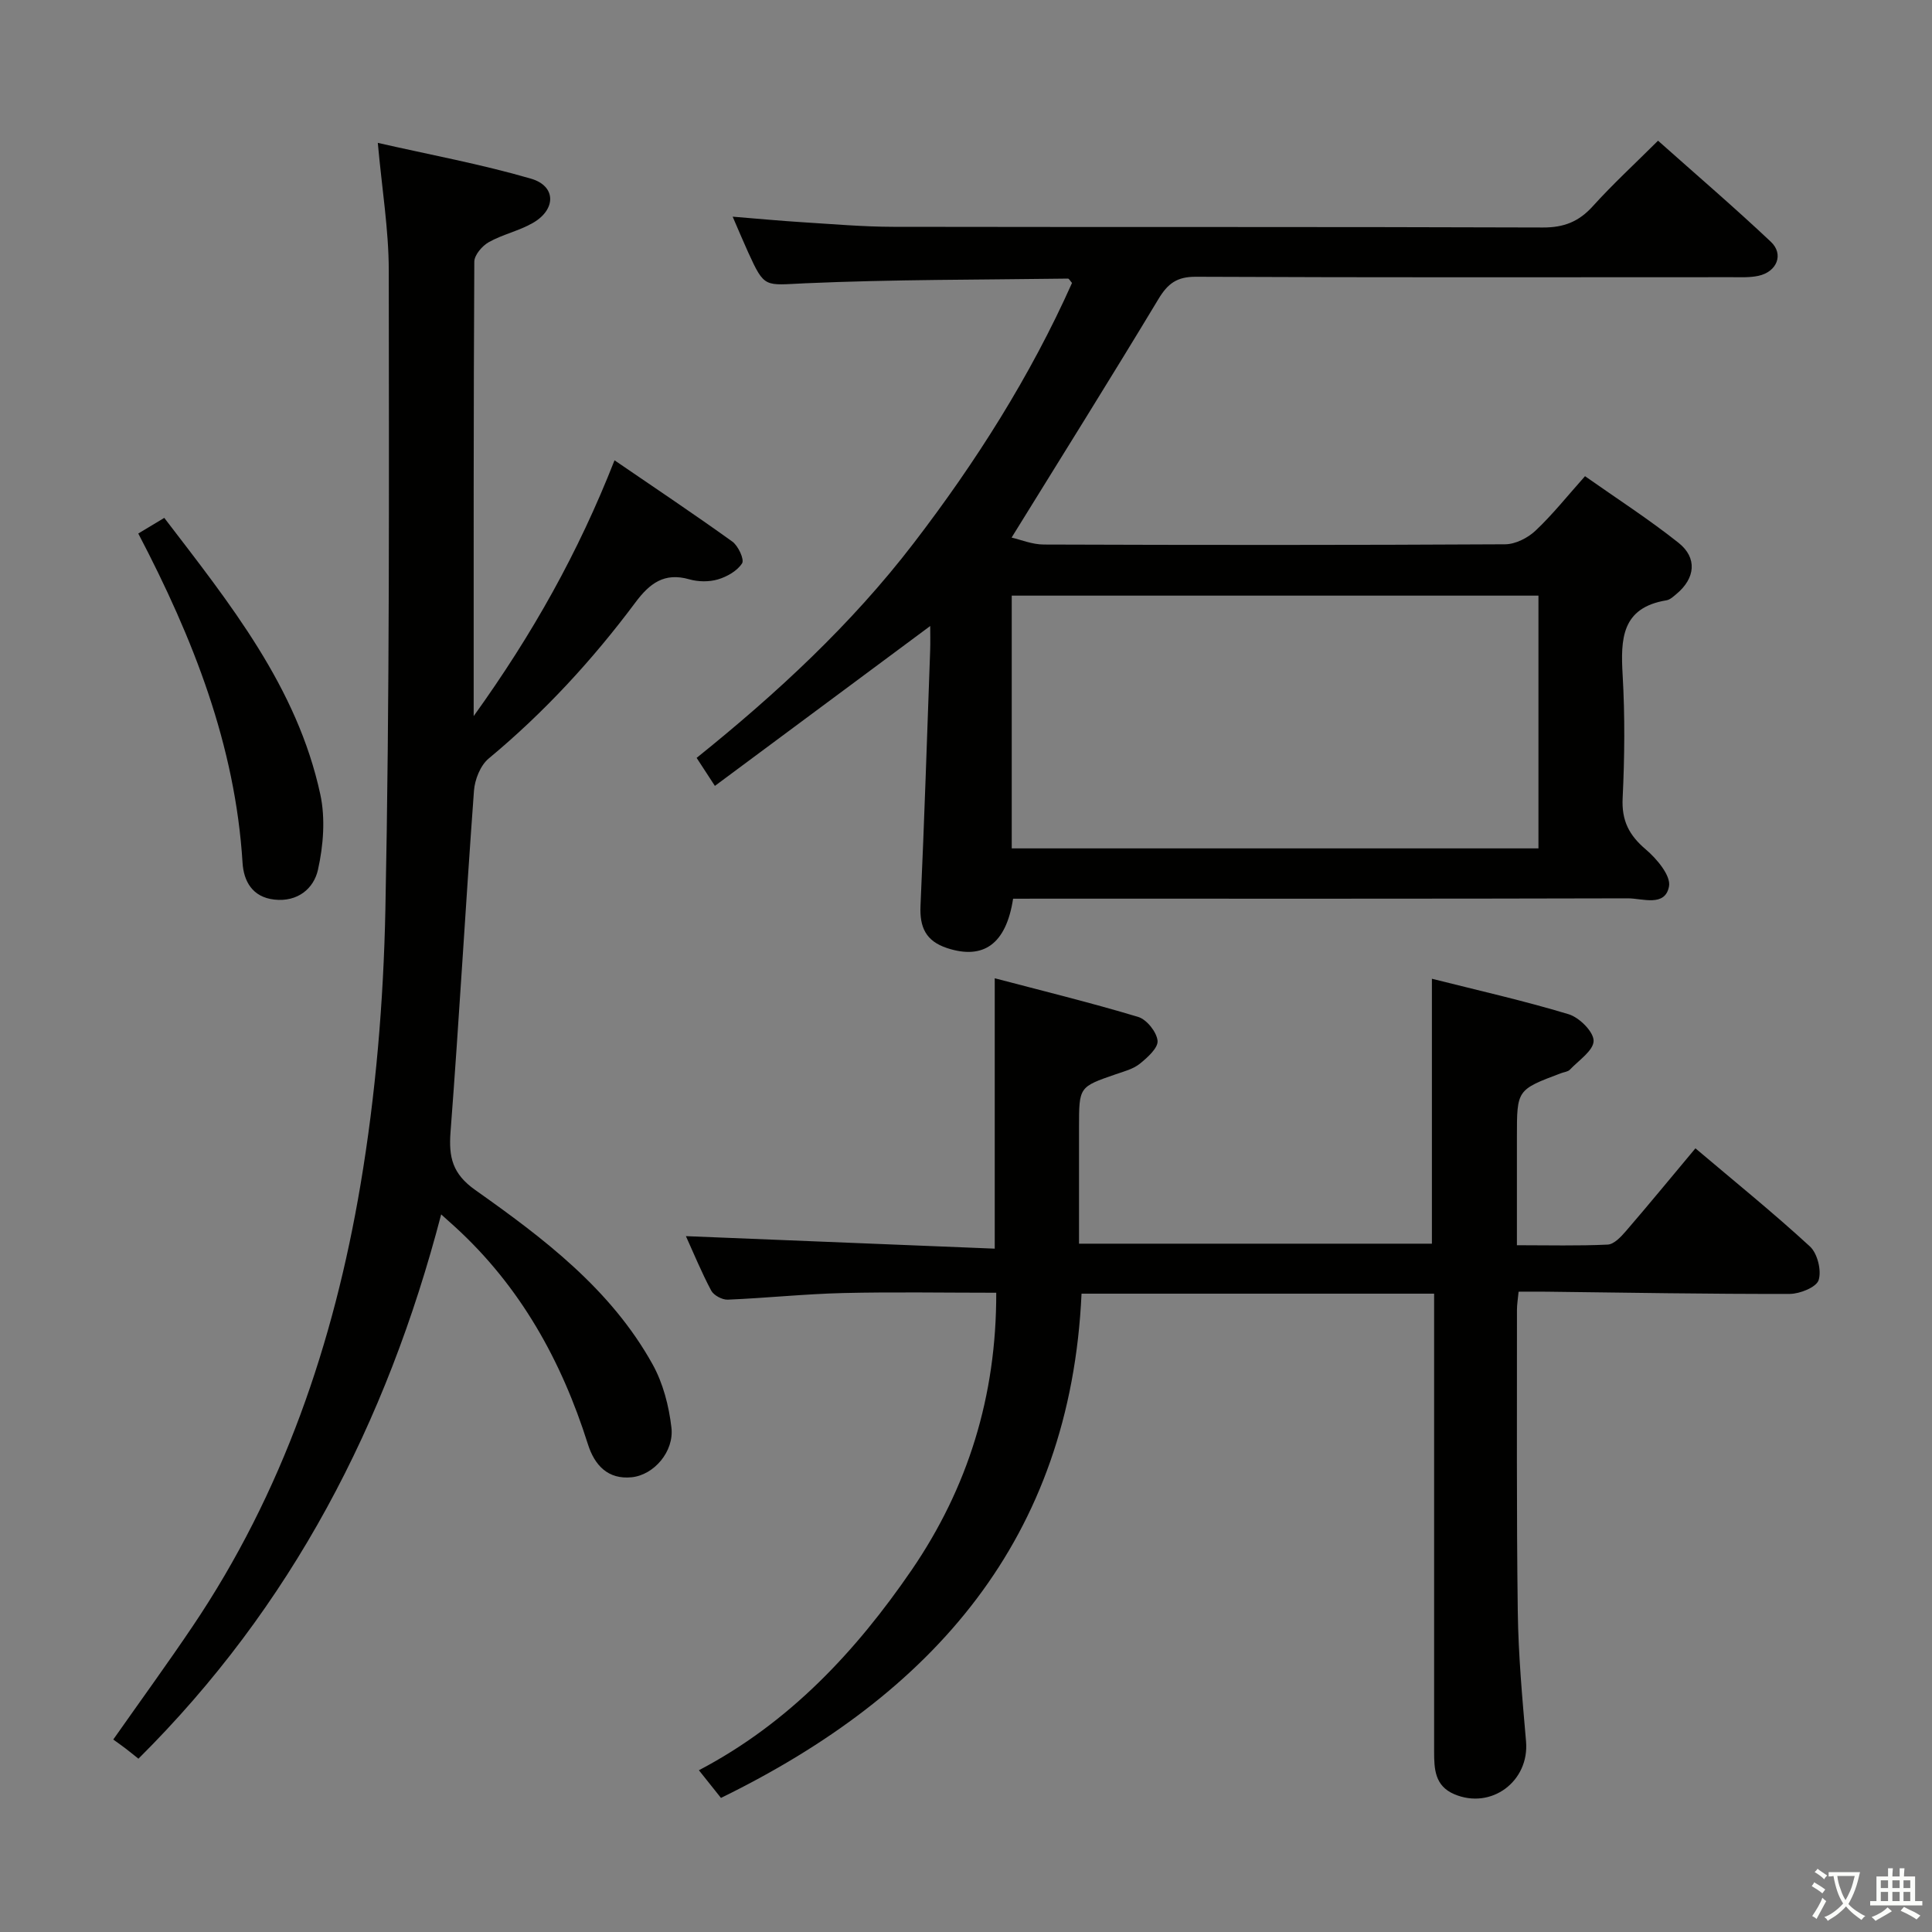 <svg enable-background="new 0 0 400 400" viewBox="0 0 400 400" xmlns="http://www.w3.org/2000/svg"><rect x="0" y="0" width="400" height="400" fill="#808080" stroke="none"/><path d="m377.9 391.2c-.2.3-.4.5-.6.8-.7-.6-1.4-1-2.2-1.5.2-.3.4-.5.5-.8.6.4 1.4.8 2.3 1.5zm-1.8 6.1c-.2-.2-.5-.4-.9-.6.4-.6.8-1.2 1.2-1.9s.7-1.3.9-1.9c.3.3.5.5.8.7-.7 1.3-1.4 2.6-2 3.7zm2.2-9c-.3.3-.5.5-.6.8-.6-.6-1.3-1.1-2-1.5.3-.3.5-.5.6-.7.6.5 1.3.9 2 1.4zm.3.2v-.9h2 4.5c-.3 1.3-.6 2.5-1 3.6s-.9 2.1-1.4 3c.4.5 1 1 1.6 1.4s1.2.8 1.9 1.1c-.3.2-.5.4-.8.8-.4-.3-1-.7-1.6-1.2s-1.2-1.1-1.6-1.6c-.5.6-1.1 1.1-1.7 1.6s-1.4.9-2.1 1.4c-.1-.3-.3-.5-.7-.8.6-.2 1.2-.5 1.9-1s1.4-1.1 2-1.8c-.5-.8-.9-1.6-1.2-2.5s-.6-2-.8-3.2c-.4.1-.7.1-1 .1zm2.5 2.7c.3 1 .7 1.7 1 2.2.3-.5.6-1.1 1-2s.6-1.9.9-3h-3.2-.4c.1.9.3 1.8.7 2.8z" fill="#fbfcfa"/><path d="m396.5 388.5v1.5 3.6h1.5v.9c-.4 0-1 0-1.7 0h-7.9c-.5 0-.9 0-1.2 0v-.9h1.3v-3.5c0-.7 0-1.2 0-1.6h2.4c0-.8 0-1.4 0-1.7h1c0 .3-.1.8-.1 1.7h1.5c0-.8 0-1.4 0-1.7h1c0 .3-.1.9-.1 1.7zm-8.2 9.2c-.2-.3-.5-.5-.8-.8.8-.3 1.4-.6 1.9-.9s1-.7 1.4-1.1c.3.3.6.5.9.8-1.6 1-2.8 1.6-3.4 2zm2.6-6.8v-1.6h-1.5v1.6zm0 2.7v-1.9h-1.5v1.9zm2.4-2.7v-1.6h-1.5v1.6zm0 2.7v-1.9h-1.5v1.9zm.2 2 .7-.8c.4.2.9.5 1.6.8s1.3.7 1.8 1c-.3.3-.5.5-.8.8-.4-.3-1.5-1-3.3-1.8zm2-4.7v-1.6h-1.4v1.6zm0 2.7v-1.9h-1.4v1.9z" fill="#fbfcfa"/><g fill="#010100"><path d="m209.75 186.07c-1.44 9.42-6.17 12.69-13.67 10.22-4.4-1.45-5.7-4.32-5.5-8.76.8-17.61 1.36-35.24 2-52.86.06-1.75.01-3.5.01-5.06-15.05 11.18-29.7 22.05-44.58 33.1-1.6-2.46-2.5-3.84-3.78-5.8 16.54-13.3 32.02-27.61 44.92-44.43 12.89-16.8 24.18-34.6 32.8-53.9-.41-.46-.63-.91-.84-.9-18.13.25-36.27.17-54.38.97-8.42.37-8.39 1.14-11.83-6.41-1.02-2.24-1.97-4.52-3.21-7.38 5.17.42 9.74.85 14.31 1.14 6.31.39 12.62.95 18.93.96 44.83.08 89.66-.02 134.49.14 4.38.02 7.47-1.21 10.36-4.41 4.11-4.55 8.65-8.73 13.5-13.56 7.86 7 15.77 13.78 23.35 20.92 2.76 2.6 1.26 6.24-2.58 7.06-1.76.38-3.65.28-5.47.28-37 .01-74 .08-110.99-.09-3.93-.02-5.82 1.41-7.75 4.62-9.85 16.35-19.99 32.54-30.4 49.38 1.85.42 4.26 1.44 6.68 1.44 31.83.11 63.66.13 95.49-.05 2.14-.01 4.7-1.31 6.3-2.82 3.5-3.29 6.52-7.1 10.25-11.28 6.53 4.6 13.19 8.89 19.36 13.79 3.95 3.14 3.46 7.36-.42 10.59-.63.53-1.34 1.2-2.09 1.32-9.3 1.53-9.49 8-9.06 15.47.49 8.47.41 17.01 0 25.49-.23 4.66 1.33 7.68 4.8 10.62 2.27 1.93 5.22 5.43 4.8 7.65-.81 4.33-5.51 2.46-8.55 2.47-40.5.11-80.99.07-121.49.07-1.95.01-3.9.01-5.76.01zm-.28-62.75v52.33h109.05c0-17.59 0-34.83 0-52.33-36.4 0-72.5 0-109.05 0z"/><path d="m206.26 267.65c-10.79 0-21.25-.19-31.69.06-7.97.19-15.92 1.04-23.89 1.37-1.15.05-2.9-.89-3.43-1.87-2.01-3.78-3.64-7.76-5.24-11.28 21.37.87 42.55 1.72 63.94 2.59 0-19.04 0-37.07 0-55.98 9.76 2.57 19.81 5.03 29.69 8 1.77.53 3.84 3.12 4.02 4.93.15 1.48-2.09 3.49-3.68 4.77-1.37 1.1-3.27 1.59-4.99 2.18-7.58 2.62-7.59 2.59-7.59 10.92v24.15h73.06c0-18.13 0-36.16 0-54.85 9.52 2.4 19.02 4.54 28.32 7.35 2.2.67 5.16 3.61 5.16 5.5-.01 2.01-3.08 4.04-4.92 5.98-.41.43-1.22.49-1.84.73-9.12 3.43-9.12 3.43-9.12 13.12v22.49c6.57 0 12.69.16 18.79-.13 1.31-.06 2.75-1.6 3.76-2.77 4.76-5.52 9.39-11.16 14.41-17.16 8.14 6.89 16.14 13.36 23.7 20.31 1.56 1.43 2.44 4.97 1.81 6.97-.46 1.47-3.87 2.85-5.97 2.86-16.81.04-33.62-.26-50.43-.46-1.8-.02-3.6 0-5.72 0-.15 1.56-.34 2.66-.34 3.76.02 20.83-.11 41.66.17 62.49.12 8.96.93 17.92 1.71 26.85.72 8.27-7.21 14.21-14.88 10.93-4.01-1.72-4.15-5.21-4.15-8.78 0-29.66 0-59.32 0-88.98 0-1.82 0-3.64 0-5.86-24.36 0-48.42 0-73 0-2.31 50.7-30.67 82.89-74.65 104.4-1.48-1.86-2.9-3.64-4.57-5.73 18.71-9.81 32.51-24.62 44.05-41.46 11.62-16.98 17.57-36 17.51-57.4z"/><path d="m91.34 251.43c-11.3 43.3-30.97 81.18-62.68 112.69-1.03-.82-1.88-1.52-2.76-2.19-.78-.6-1.6-1.16-2.45-1.78 5.72-8.14 11.18-15.65 16.36-23.33 18.74-27.76 29.31-58.83 34.82-91.48 3.17-18.77 4.77-37.97 5.16-57.01.89-44.11.74-88.24.7-132.36-.01-8.42-1.41-16.84-2.27-26.39 10.7 2.44 21.36 4.4 31.71 7.41 5.24 1.52 5.24 6.38.39 9.17-2.85 1.64-6.24 2.36-9.11 3.97-1.38.77-3.01 2.67-3.01 4.07-.17 30.82-.13 61.63-.13 94.06 12.21-16.99 21.66-33.85 29.16-52.96 8.45 5.78 16.52 11.17 24.39 16.83 1.22.88 2.53 3.7 2.02 4.5-1 1.57-3.12 2.77-5 3.33-1.83.54-4.08.51-5.93-.02-5.18-1.48-8.21.84-11.17 4.81-8.88 11.9-18.89 22.77-30.36 32.29-1.72 1.43-2.88 4.36-3.05 6.68-1.73 23.53-3.05 47.1-4.85 70.62-.4 5.25.38 8.69 5.12 12.04 14.14 10 28.07 20.52 36.71 36.09 2.17 3.9 3.38 8.61 3.9 13.08.59 4.97-3.62 9.83-8.22 10.3-4.92.5-7.7-2.48-9.08-6.87-5.46-17.27-14-32.65-27.51-44.98-.74-.67-1.47-1.32-2.86-2.57z"/><path d="m28.63 110.46c2.01-1.21 3.52-2.12 5.38-3.24 13.59 17.76 27.51 35.01 32.31 57.27 1.07 4.96.63 10.58-.49 15.59-.86 3.87-4.19 6.71-9.03 6.17-4.58-.51-6.34-3.85-6.58-7.58-1.51-24.36-10.19-46.43-21.59-68.21z"/></g></svg>